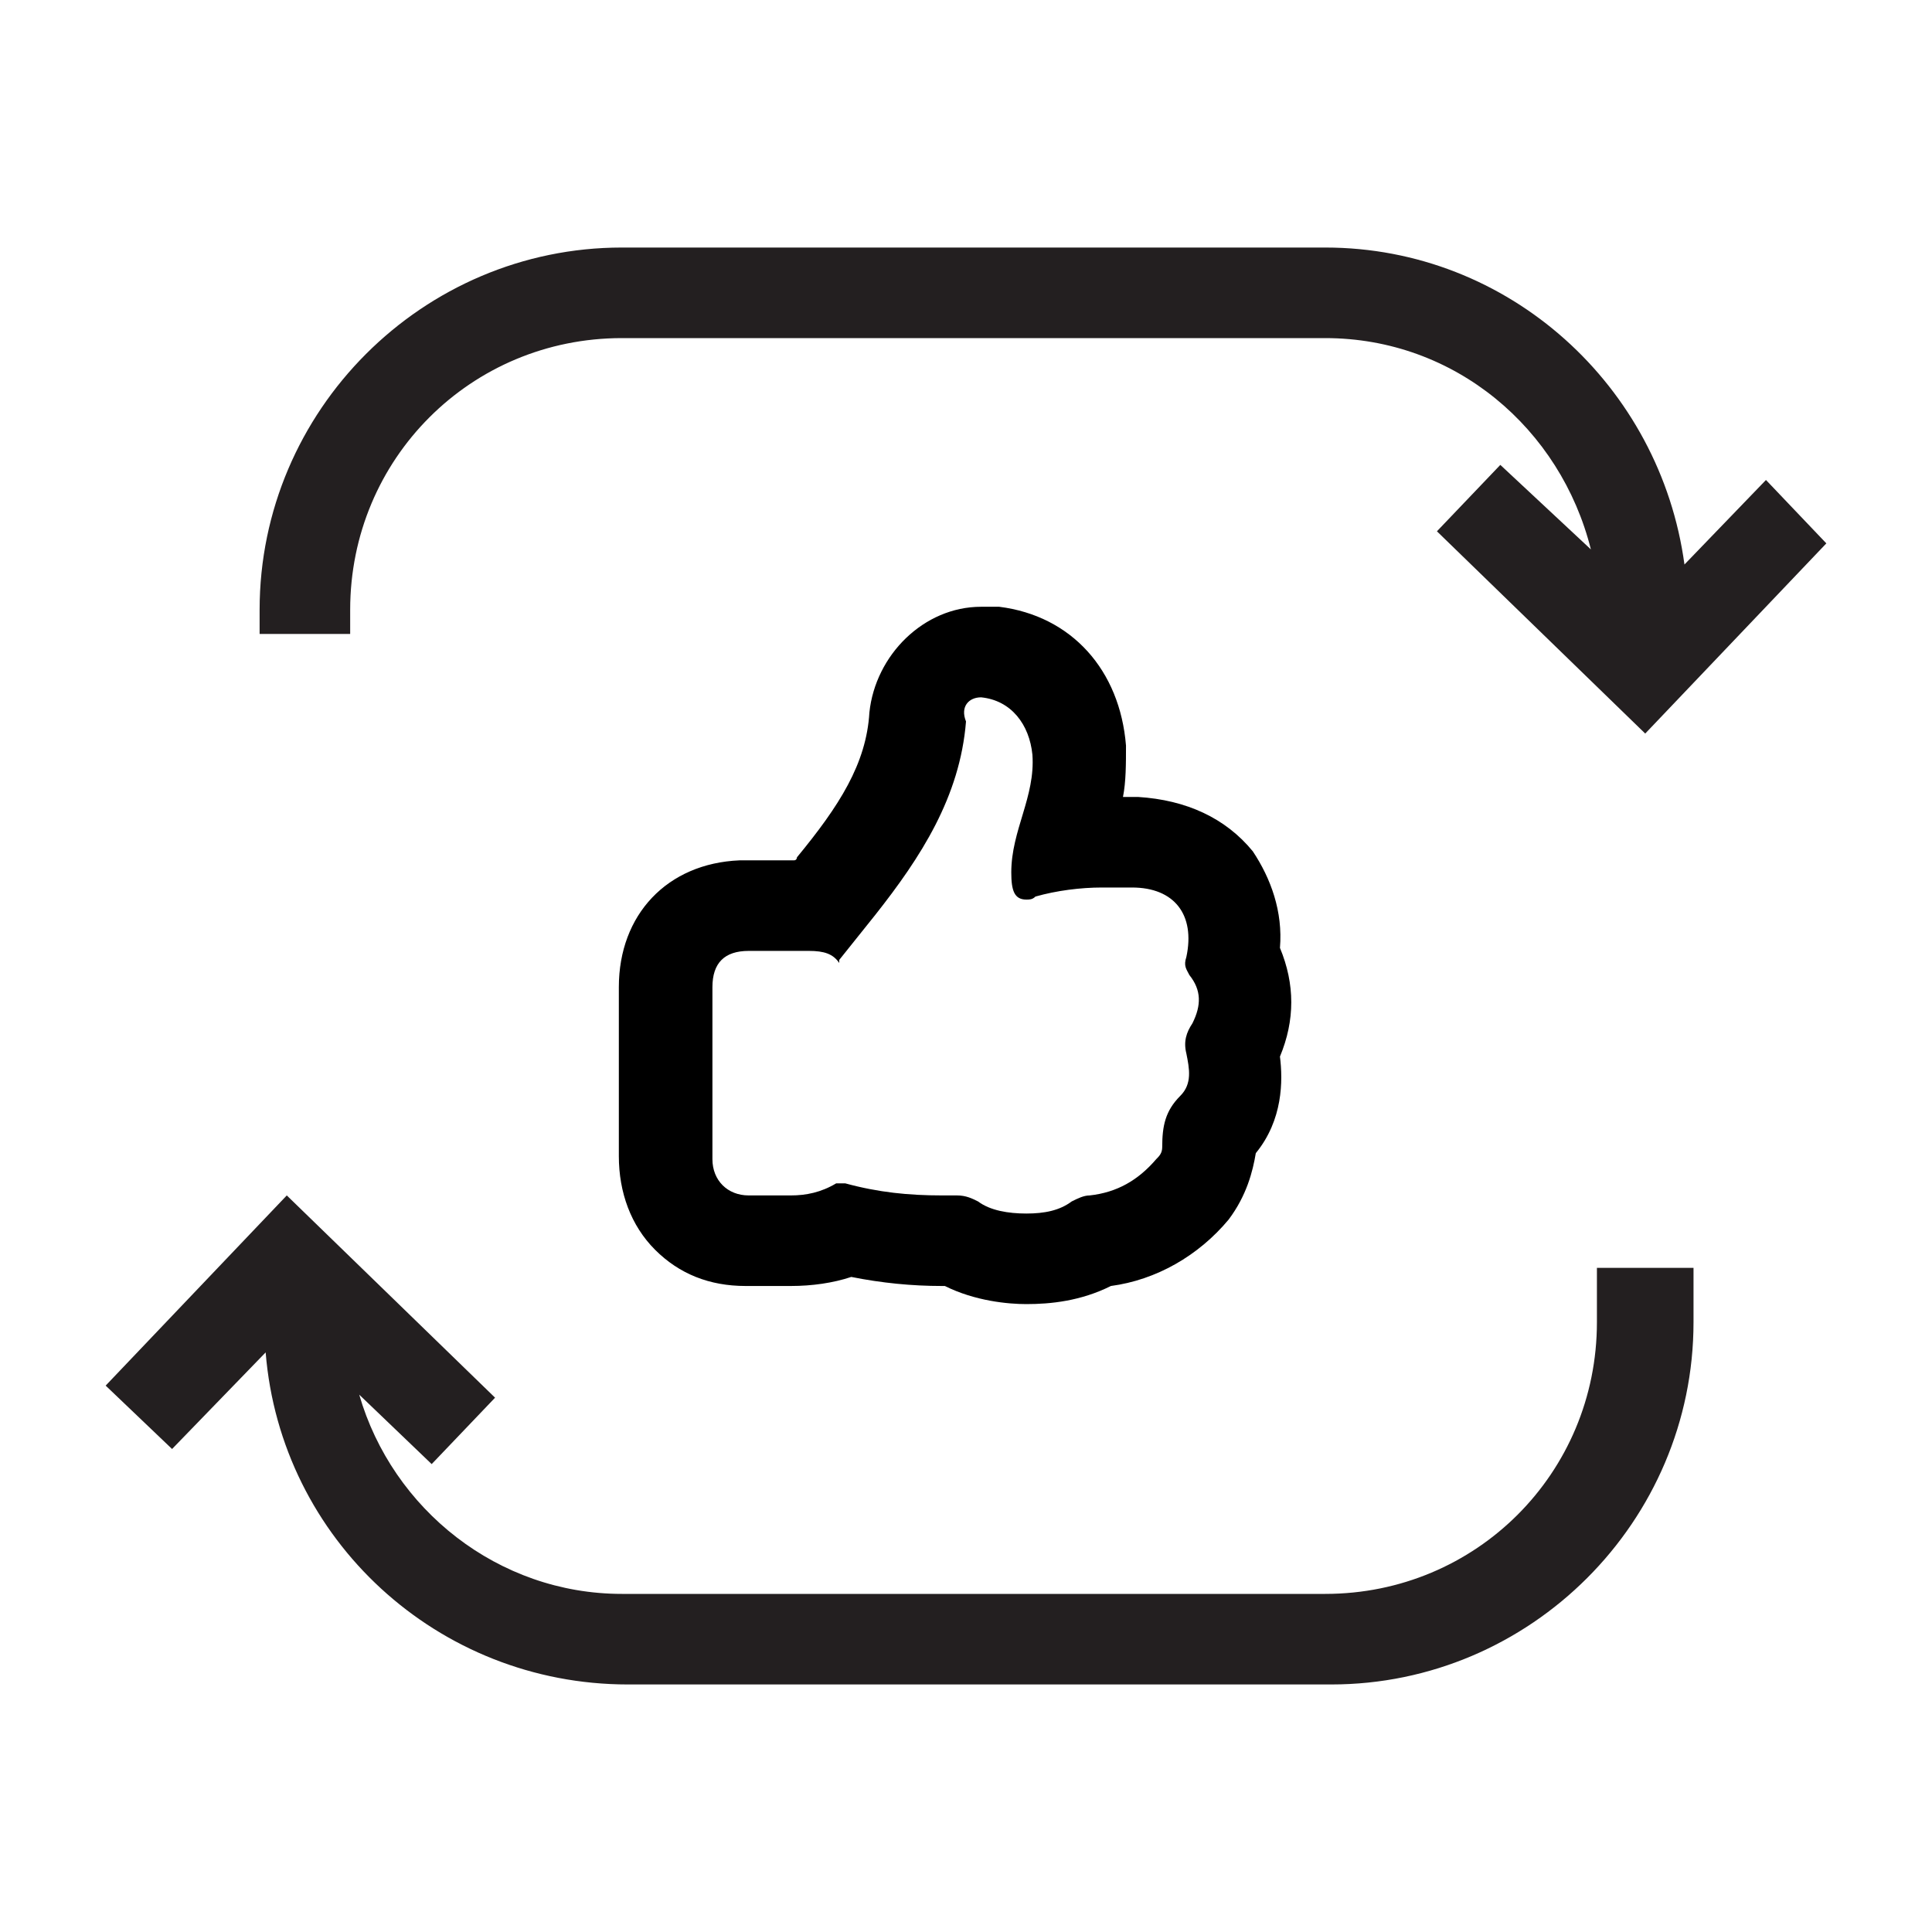 <?xml version="1.0" encoding="utf-8"?>
<!-- Generator: Adobe Illustrator 18.0.0, SVG Export Plug-In . SVG Version: 6.00 Build 0)  -->
<!DOCTYPE svg PUBLIC "-//W3C//DTD SVG 1.1//EN" "http://www.w3.org/Graphics/SVG/1.1/DTD/svg11.dtd">
<svg version="1.1" id="Layer_1" xmlns="http://www.w3.org/2000/svg" xmlns:xlink="http://www.w3.org/1999/xlink" x="0px" y="0px"
	 viewBox="0 0 64 64" enable-background="new 0 0 64 64" xml:space="preserve">
<g>
	<path d="M32.5,23.1C32.5,23.1,32.5,23.1,32.5,23.1c1,0.1,1.6,0.9,1.7,1.9c0.1,1.4-0.7,2.5-0.7,3.9c0,0.6,0.1,0.9,0.5,0.9
		c0.1,0,0.2,0,0.3-0.1c0.7-0.2,1.5-0.3,2.2-0.3c0.3,0,0.7,0,1,0c1.4,0,2.1,0.9,1.8,2.3c-0.1,0.3,0,0.4,0.1,0.6
		c0.4,0.5,0.4,1,0.1,1.6c-0.2,0.3-0.3,0.6-0.2,1c0.1,0.5,0.2,1-0.2,1.4c-0.5,0.5-0.6,1-0.6,1.7c0,0.2-0.1,0.3-0.2,0.4
		c-0.6,0.7-1.3,1.1-2.2,1.2c-0.2,0-0.4,0.1-0.6,0.2c-0.4,0.3-0.9,0.4-1.5,0.4c-0.6,0-1.2-0.1-1.6-0.4c-0.2-0.1-0.4-0.2-0.7-0.2
		c0,0,0,0,0,0c-0.2,0-0.3,0-0.5,0c-1.1,0-2.1-0.1-3.2-0.4c-0.1,0-0.1,0-0.2,0c0,0-0.1,0-0.1,0c-0.5,0.3-1,0.4-1.5,0.4
		c-0.4,0-0.9,0-1.3,0c0,0-0.1,0-0.1,0c0,0,0,0,0,0c-0.7,0-1.2-0.5-1.2-1.2c0-1.9,0-3.8,0-5.7c0-0.8,0.4-1.2,1.2-1.2c0.3,0,0.7,0,1,0
		c0.3,0,0.7,0,1,0c0.5,0,0.8,0.1,1,0.4l0-0.1c0.4-0.5,0.8-1,1.2-1.5c1.5-1.9,2.8-3.9,3-6.4C31.8,23.4,32.1,23.1,32.5,23.1
		 M32.5,20.1C32.5,20.1,32.5,20.1,32.5,20.1c-1.9,0-3.5,1.6-3.7,3.5c-0.1,1.7-1,3.1-2.4,4.8c0,0,0,0.1-0.1,0.1c-0.2,0-0.5,0-0.7,0
		c-0.4,0-0.7,0-1.1,0c-2.4,0.1-4,1.8-4,4.2c0,0.6,0,1.3,0,1.9c0,1.2,0,2.5,0,3.7c0,1.2,0.4,2.3,1.2,3.1c0.8,0.8,1.8,1.2,3,1.2
		c0,0,0.1,0,0.1,0l0.1,0c0.2,0,0.3,0,0.5,0c0.3,0,0.5,0,0.8,0c0.7,0,1.4-0.1,2-0.3c1,0.2,2,0.3,3,0.3c0,0,0.1,0,0.1,0
		c1,0.5,2.1,0.6,2.7,0.6c0.8,0,1.8-0.1,2.8-0.6c1.5-0.2,2.9-1,3.9-2.2c0.6-0.8,0.8-1.6,0.9-2.2c0.9-1.1,0.9-2.4,0.8-3.2
		c0.5-1.2,0.5-2.4,0-3.6c0.1-1.2-0.3-2.3-0.9-3.2c-0.9-1.1-2.2-1.7-3.8-1.8l-0.2,0c-0.1,0-0.2,0-0.3,0c0.1-0.5,0.1-1.1,0.1-1.7
		c-0.2-2.5-1.8-4.3-4.2-4.6C32.8,20.1,32.6,20.1,32.5,20.1L32.5,20.1L32.5,20.1z"/>
</g>
<g>
	<path fill="#231F20" d="M58.5,15.9l-2.7,2.8C55,12.8,50,8.2,43.9,8.2H20.6c-6.6,0-12,5.4-12,12v0.8h3v-0.8c0-5,4-9,9-9h23.3
		c4.3,0,7.8,3,8.8,7l-3-2.8l-2.1,2.2l6.9,6.7l6-6.3L58.5,15.9z"/>
	<path fill="#231F20" d="M52.9,42v1.8c0,5-4,9-9,9H20.6c-4.1,0-7.6-2.8-8.7-6.6l2.4,2.3l2.1-2.2l-6.9-6.7l-6,6.3l2.2,2.1l3.1-3.2
		c0.5,6.2,5.7,11,12,11h23.3c6.6,0,12-5.4,12-12V42H52.9z"/>
</g>
</svg>
